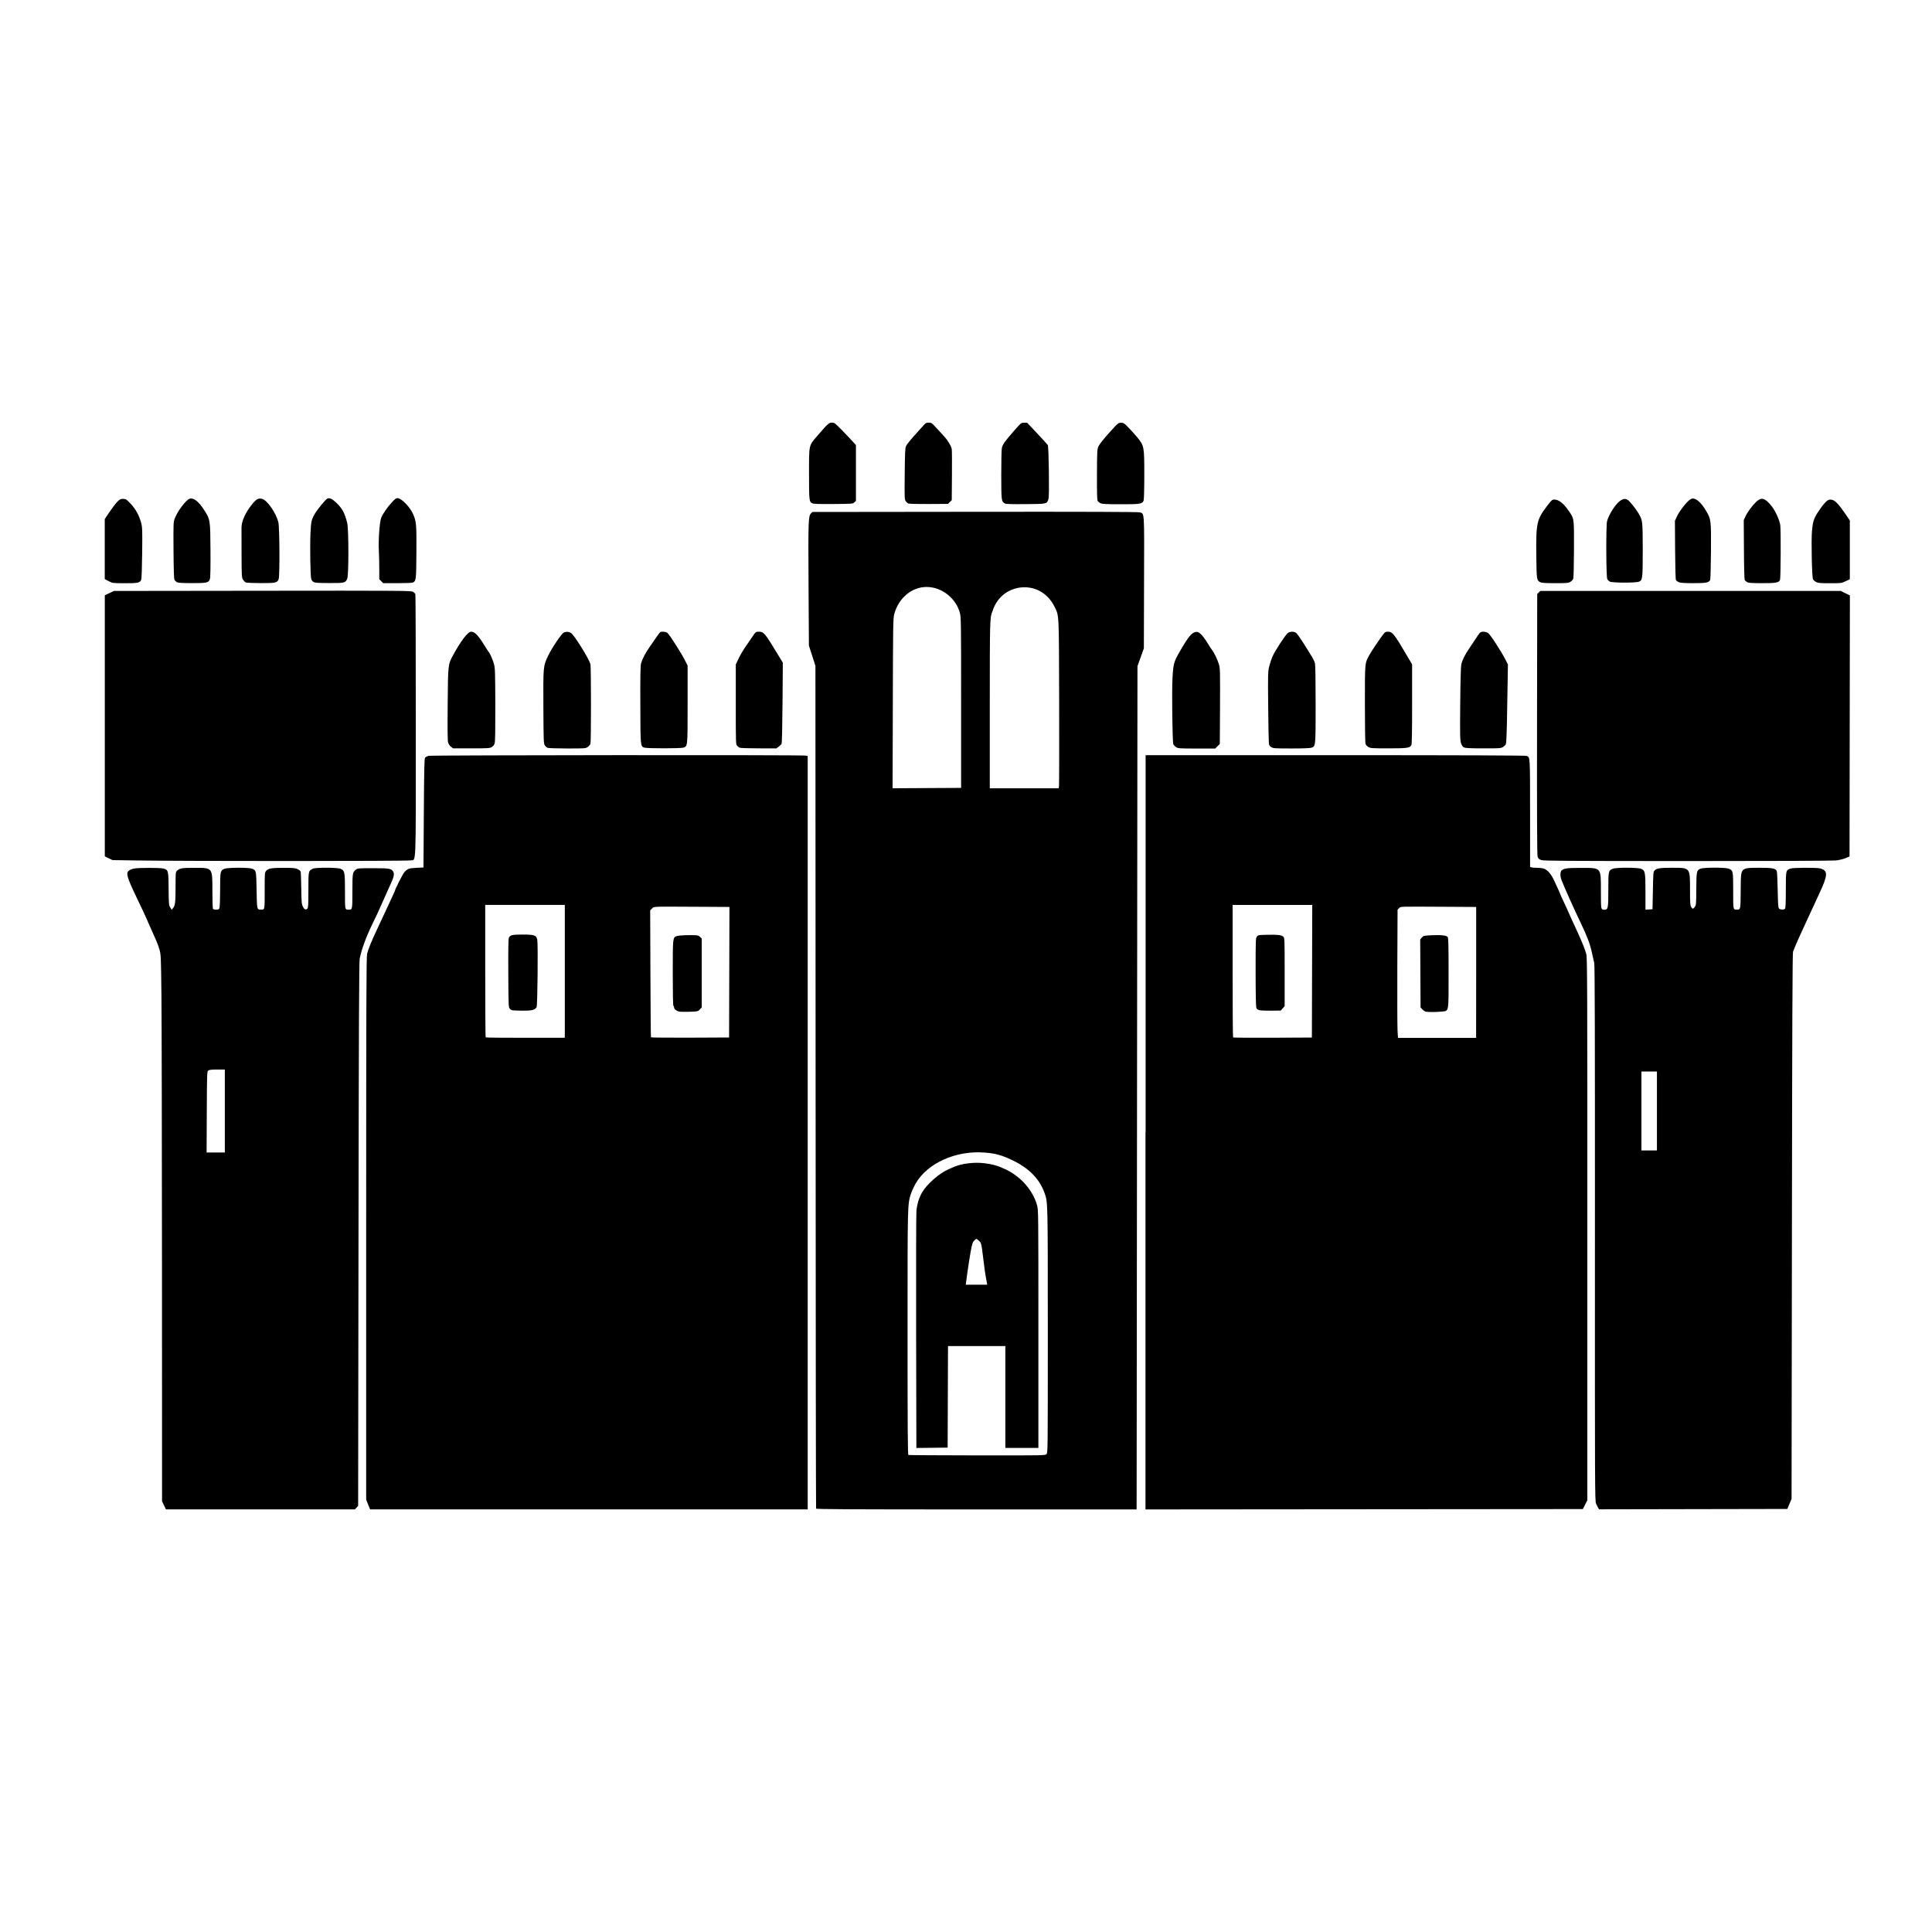 <!-- Generated by IcoMoon.io -->
<svg version="1.1" xmlns="http://www.w3.org/2000/svg" width="32" height="32" viewBox="0 0 32 32">
<title>alexandria</title>
<path d="M2.715 24.932l-0.031-0.067-0.001-3.846c-0.001-2.115-0.005-4.153-0.009-4.528-0.008-0.659-0.009-0.684-0.033-0.764-0.014-0.046-0.034-0.103-0.045-0.128s-0.037-0.083-0.057-0.13c-0.020-0.046-0.053-0.121-0.074-0.166s-0.038-0.084-0.038-0.087c0-0.003-0.025-0.057-0.054-0.119s-0.081-0.169-0.113-0.237c-0.16-0.336-0.178-0.399-0.123-0.441 0.015-0.012 0.052-0.027 0.082-0.033 0.070-0.015 0.437-0.015 0.491 0 0.077 0.021 0.081 0.036 0.083 0.338 0.002 0.252 0.004 0.269 0.027 0.306l0.024 0.039 0.025-0.032c0.033-0.041 0.039-0.096 0.039-0.368 0-0.218 0.001-0.225 0.025-0.248 0.044-0.041 0.082-0.047 0.278-0.047 0.315 0 0.306-0.011 0.307 0.38 0 0.157 0.004 0.292 0.009 0.299s0.028 0.014 0.053 0.014c0.037 0 0.046-0.005 0.055-0.029 0.006-0.016 0.011-0.152 0.011-0.305 0-0.306 0.002-0.313 0.074-0.344 0.052-0.021 0.403-0.022 0.455-0.001 0.069 0.029 0.069 0.027 0.075 0.356 0.006 0.326 0.005 0.321 0.069 0.322 0.068 0 0.065 0.014 0.065-0.313 0-0.295 0-0.3 0.025-0.329 0.035-0.041 0.088-0.050 0.293-0.050 0.152 0 0.186 0.003 0.226 0.021 0.031 0.014 0.049 0.030 0.053 0.047 0.003 0.014 0.007 0.139 0.009 0.277 0.003 0.224 0.006 0.256 0.026 0.296 0.024 0.049 0.049 0.061 0.075 0.035 0.014-0.014 0.017-0.064 0.017-0.308 0-0.32-0.001-0.315 0.072-0.353 0.044-0.023 0.407-0.022 0.462 0.001 0.067 0.028 0.072 0.055 0.072 0.379 0 0.31-0.003 0.298 0.066 0.298 0.056 0 0.057-0.006 0.057-0.307s0.002-0.315 0.059-0.357c0.030-0.022 0.045-0.023 0.285-0.023 0.277 0 0.307 0.006 0.335 0.064 0.018 0.038 0.006 0.088-0.054 0.216-0.024 0.051-0.056 0.123-0.072 0.161s-0.049 0.111-0.073 0.163c-0.024 0.052-0.044 0.096-0.044 0.099s-0.048 0.103-0.106 0.223c-0.103 0.212-0.178 0.417-0.209 0.571-0.011 0.052-0.015 1.091-0.020 4.566l-0.006 4.499-0.054 0.058-3.13-0-0.031-0.067zM3.724 18.402v-0.687h-0.126c-0.092 0-0.132 0.004-0.148 0.016-0.021 0.015-0.022 0.037-0.025 0.687l-0.003 0.671h0.302zM6.097 24.919l-0.032-0.081v-4.486c0-3.748 0.003-4.497 0.015-4.553 0.016-0.070 0.075-0.215 0.161-0.397 0.028-0.058 0.082-0.174 0.12-0.257s0.094-0.203 0.124-0.266c0.030-0.063 0.055-0.118 0.055-0.121 0-0.025 0.133-0.286 0.16-0.315 0.053-0.056 0.070-0.062 0.197-0.069l0.117-0.006 0.006-0.9c0.005-0.736 0.008-0.904 0.021-0.919 0.008-0.010 0.034-0.023 0.056-0.030 0.045-0.012 6.184-0.017 6.246-0.004l0.035 0.007v12.478h-7.248zM9.355 16.089v-1.101h-1.318v1.093c0 0.601 0.003 1.096 0.007 1.101s0.301 0.007 0.659 0.007h0.652zM8.488 16.735c-0.013-0.003-0.033-0.015-0.045-0.028-0.020-0.021-0.021-0.056-0.024-0.583-0.002-0.387 0.001-0.569 0.009-0.59 0.019-0.046 0.054-0.055 0.226-0.055 0.199 0 0.232 0.012 0.245 0.089 0.014 0.083 0.004 1.085-0.011 1.113-0.026 0.047-0.078 0.060-0.233 0.059-0.079-0.001-0.154-0.004-0.168-0.006zM12.079 16.103l0.003-1.081-0.528-0.003c-0.779-0.004-0.719-0.006-0.755 0.029l-0.030 0.030 0.004 1.047c0.002 0.576 0.006 1.051 0.009 1.056s0.295 0.007 0.65 0.006l0.644-0.003zM11.246 16.755c-0.045-0.012-0.081-0.042-0.081-0.069 0-0.011-0.005-0.023-0.011-0.027-0.007-0.004-0.011-0.198-0.011-0.543 0-0.585 0-0.587 0.064-0.611 0.017-0.007 0.082-0.013 0.143-0.015 0.193-0.004 0.216-0.002 0.246 0.029l0.027 0.027v1.14l-0.031 0.033c-0.030 0.033-0.033 0.034-0.17 0.039-0.077 0.003-0.156 0.001-0.177-0.004zM13.517 24.986c-0.003-0.008-0.007-3.151-0.008-6.986l-0.003-6.972-0.108-0.335-0.006-1.006c-0.006-1.061-0.004-1.139 0.041-1.184l0.023-0.023 2.688-0.003c1.843-0.002 2.702 0.001 2.731 0.009 0.083 0.022 0.078-0.052 0.074 1.165l-0.003 1.087-0.106 0.296-0.014 13.967h-2.652c-2.111 0-2.653-0.003-2.657-0.014zM17.333 24.084c0.022-0.022 0.022-0.037 0.022-2.042 0-2.136 0-2.127-0.050-2.271-0.085-0.245-0.26-0.423-0.545-0.558-0.173-0.082-0.273-0.109-0.453-0.123-0.474-0.038-0.951 0.177-1.142 0.515-0.030 0.053-0.065 0.129-0.077 0.168-0.057 0.177-0.056 0.145-0.056 2.307 0 1.6 0.003 2.014 0.014 2.019 0.008 0.003 0.52 0.006 1.14 0.007 1.111 0.001 1.126 0.001 1.148-0.021zM15.174 22.064c-0.002-1.056 0-1.959 0.005-2.009 0.012-0.117 0.043-0.218 0.095-0.307 0.079-0.136 0.287-0.318 0.438-0.382 0.028-0.012 0.066-0.029 0.085-0.037 0.129-0.057 0.335-0.083 0.503-0.063 0.143 0.017 0.236 0.044 0.368 0.108 0.245 0.119 0.441 0.346 0.508 0.586 0.023 0.083 0.023 0.098 0.023 2.053v1.969h-0.547v-1.687h-0.95l-0.006 1.682-0.518 0.006zM16.344 21.237c-0.004-0.023-0.011-0.065-0.017-0.092s-0.020-0.133-0.033-0.235c-0.041-0.33-0.039-0.323-0.080-0.359-0.020-0.018-0.039-0.032-0.043-0.032s-0.021 0.014-0.037 0.032c-0.026 0.027-0.034 0.054-0.059 0.193-0.016 0.089-0.040 0.245-0.054 0.348l-0.025 0.187h0.355zM15.919 11.637c0-1.317-0.001-1.418-0.020-1.485-0.068-0.247-0.301-0.429-0.55-0.43-0.247-0.001-0.465 0.182-0.538 0.451-0.018 0.067-0.020 0.18-0.023 1.478l-0.004 1.405 1.135-0.006zM17.54 13.031c0.003-0.014 0.005-0.641 0.003-1.394-0.004-1.51 0-1.43-0.076-1.586-0.1-0.204-0.285-0.324-0.497-0.324-0.211 0-0.399 0.114-0.492 0.3-0.015 0.031-0.028 0.059-0.028 0.063s-0.007 0.024-0.015 0.043c-0.039 0.090-0.041 0.137-0.041 1.539v1.385h1.139zM18.975 18.754v-6.246h3.139c2.145 0 3.149 0.004 3.169 0.012 0.062 0.024 0.059-0.021 0.060 0.945l0 0.895 0.025 0.007c0.014 0.004 0.058 0.007 0.099 0.007s0.091 0.007 0.112 0.016c0.061 0.026 0.117 0.094 0.166 0.202 0.025 0.055 0.058 0.127 0.073 0.159s0.027 0.061 0.027 0.064c0 0.003 0.023 0.055 0.052 0.115s0.068 0.147 0.088 0.193c0.020 0.046 0.070 0.157 0.112 0.246 0.105 0.228 0.157 0.354 0.177 0.435 0.016 0.063 0.018 0.483 0.017 4.558l-0 4.488-0.074 0.145-7.244 0.006v-6.246zM21.732 16.087l0.003-1.098h-1.319v1.093c0 0.601 0.003 1.096 0.008 1.101s0.3 0.006 0.656 0.005l0.649-0.003zM20.855 16.731c-0.023-0.007-0.041-0.021-0.047-0.039-0.006-0.017-0.011-0.258-0.011-0.59 0-0.537 0.001-0.563 0.021-0.589s0.029-0.027 0.17-0.030c0.176-0.004 0.238 0.003 0.268 0.032 0.021 0.021 0.022 0.043 0.022 0.586v0.564l-0.065 0.073-0.16 0.002c-0.088 0.001-0.177-0.003-0.197-0.009zM24.45 16.106v-1.084l-0.522-0.003c-0.772-0.004-0.726-0.006-0.755 0.023l-0.025 0.025-0.004 0.947c-0.002 0.521-0 0.998 0.004 1.061l0.007 0.115h1.294zM23.622 16.758c-0.016-0.002-0.044-0.020-0.061-0.038l-0.032-0.034-0.006-1.125 0.027-0.032c0.026-0.030 0.032-0.032 0.154-0.038 0.161-0.008 0.253 0.001 0.274 0.029 0.012 0.017 0.015 0.129 0.015 0.598 0 0.675 0.009 0.623-0.119 0.637-0.080 0.009-0.2 0.010-0.252 0.002zM26.47 24.975c-0.008-0.014-0.023-0.045-0.034-0.069-0.020-0.043-0.020-0.209-0.019-4.472 0.001-3.223-0.002-4.442-0.011-4.481-0.007-0.029-0.025-0.11-0.040-0.179-0.031-0.142-0.077-0.264-0.185-0.489-0.112-0.233-0.268-0.581-0.317-0.707-0.025-0.064-0.024-0.139 0.001-0.161 0.041-0.035 0.095-0.042 0.315-0.042 0.351 0.001 0.335-0.017 0.336 0.392 0.001 0.311-0.002 0.3 0.062 0.3 0.056 0 0.061-0.026 0.061-0.33 0-0.311 0.001-0.317 0.074-0.348 0.054-0.023 0.414-0.022 0.469 0.001 0.067 0.028 0.072 0.055 0.072 0.386v0.291l0.117-0.007 0.006-0.309c0.005-0.283 0.007-0.311 0.027-0.332 0.034-0.037 0.089-0.046 0.289-0.046 0.305-0 0.299-0.008 0.299 0.364 0 0.219 0.003 0.257 0.019 0.285 0.022 0.037 0.032 0.037 0.062-0.004 0.020-0.027 0.022-0.051 0.023-0.295 0.002-0.294 0.005-0.308 0.069-0.335 0.053-0.022 0.415-0.022 0.468-0 0.073 0.030 0.074 0.035 0.074 0.366 0 0.326-0.003 0.312 0.066 0.312 0.056 0 0.057-0.007 0.058-0.301 0.001-0.312 0.006-0.342 0.066-0.372 0.033-0.016 0.071-0.020 0.244-0.020 0.215 0 0.267 0.010 0.288 0.054 0.005 0.010 0.012 0.15 0.015 0.31 0.004 0.224 0.009 0.296 0.021 0.31 0.018 0.021 0.080 0.025 0.1 0.005 0.010-0.010 0.014-0.095 0.014-0.31 0-0.33 0-0.329 0.077-0.356 0.047-0.016 0.437-0.018 0.493-0.002 0.133 0.038 0.129 0.106-0.022 0.43-0.070 0.15-0.164 0.352-0.235 0.508-0.032 0.071-0.076 0.165-0.096 0.21-0.035 0.075-0.065 0.147-0.098 0.232-0.009 0.025-0.014 1.216-0.018 4.547l-0.006 4.514-0.070 0.168-3.119 0.006-0.014-0.025zM27.444 18.402v-0.654h-0.257v1.307h0.257zM2.255 14.252l-0.391-0.006-0.128-0.061v-4.325l0.151-0.072 2.456-0.003c2.215-0.003 2.46-0.001 2.493 0.015 0.020 0.010 0.040 0.029 0.044 0.042s0.007 0.997 0.007 2.187c0 2.431 0.009 2.201-0.090 2.222-0.059 0.013-3.751 0.014-4.541 0.001zM25.526 14.244c-0.039-0.014-0.049-0.024-0.059-0.058-0.008-0.029-0.011-0.699-0.009-2.194l0.003-2.153 0.051-0.051h4.977l0.151 0.074-0.006 4.324-0.067 0.028c-0.038 0.016-0.108 0.032-0.162 0.038-0.056 0.006-1.055 0.010-2.464 0.010-2.075-0.001-2.375-0.003-2.416-0.017zM7.468 12.368c-0.019-0.016-0.040-0.047-0.046-0.070-0.009-0.029-0.011-0.221-0.007-0.628 0.005-0.656 0.006-0.664 0.085-0.81 0.129-0.239 0.249-0.397 0.302-0.397 0.063 0 0.118 0.058 0.23 0.24 0.030 0.049 0.058 0.092 0.062 0.095 0.017 0.013 0.067 0.126 0.087 0.197 0.019 0.070 0.021 0.13 0.023 0.672 0.001 0.394-0.002 0.611-0.010 0.64-0.008 0.031-0.023 0.051-0.048 0.066-0.033 0.020-0.058 0.022-0.339 0.022l-0.304 0-0.034-0.029zM9.068 12.385c-0.013-0.005-0.034-0.024-0.045-0.041-0.019-0.029-0.020-0.073-0.023-0.634-0.003-0.681-0.003-0.676 0.079-0.849 0.061-0.129 0.222-0.367 0.259-0.384s0.078-0.016 0.116 0.004c0.052 0.027 0.31 0.442 0.326 0.524 0.011 0.056 0.011 1.275 0 1.314-0.004 0.015-0.025 0.039-0.045 0.053-0.037 0.025-0.044 0.025-0.34 0.025-0.167-0-0.314-0.005-0.327-0.011zM10.673 12.384c-0.066-0.024-0.065-0.013-0.067-0.709-0.002-0.476 0.001-0.649 0.012-0.687 0.020-0.073 0.069-0.168 0.142-0.272 0.035-0.050 0.086-0.124 0.113-0.164s0.056-0.076 0.062-0.081c0.021-0.014 0.090-0.009 0.116 0.009 0.036 0.025 0.247 0.357 0.309 0.486l0.029 0.059v0.639c0 0.706 0.001 0.695-0.069 0.719-0.043 0.015-0.606 0.015-0.646-0zM12.254 12.386c-0.012-0.005-0.032-0.020-0.045-0.034-0.022-0.024-0.022-0.041-0.022-0.686v-0.661l0.048-0.1c0.026-0.055 0.070-0.13 0.096-0.168s0.079-0.114 0.117-0.171c0.068-0.101 0.070-0.103 0.114-0.103 0.090 0 0.103 0.016 0.328 0.388l0.076 0.125-0.005 0.663c-0.003 0.392-0.009 0.67-0.016 0.682s-0.028 0.032-0.049 0.047l-0.038 0.028-0.291-0.001c-0.16-0-0.301-0.005-0.313-0.010zM19.48 12.374c-0.020-0.012-0.041-0.034-0.046-0.048-0.016-0.042-0.026-0.862-0.014-1.092 0.013-0.238 0.022-0.272 0.122-0.445 0.139-0.241 0.196-0.311 0.262-0.321 0.034-0.006 0.045-0.001 0.086 0.035 0.025 0.023 0.072 0.085 0.104 0.138s0.066 0.106 0.077 0.119c0.030 0.034 0.093 0.16 0.115 0.233 0.024 0.077 0.024 0.087 0.021 0.794l-0.003 0.535-0.076 0.076-0.306-0c-0.286-0-0.308-0.002-0.342-0.022zM21.057 12.375c-0.029-0.018-0.037-0.031-0.041-0.070-0.003-0.027-0.008-0.302-0.011-0.612-0.005-0.536-0.004-0.569 0.017-0.654 0.012-0.049 0.037-0.125 0.056-0.168 0.038-0.089 0.21-0.353 0.253-0.386 0.037-0.029 0.103-0.029 0.139-0 0.015 0.012 0.070 0.089 0.122 0.171 0.157 0.25 0.174 0.279 0.188 0.331 0.007 0.026 0.011 0.279 0.011 0.675 0 0.702 0 0.698-0.067 0.722-0.024 0.008-0.14 0.013-0.334 0.013-0.274-0-0.3-0.002-0.333-0.022zM22.665 12.374c-0.020-0.012-0.041-0.035-0.047-0.051-0.007-0.017-0.011-0.278-0.011-0.663 0-0.698-0.002-0.671 0.071-0.806 0.034-0.063 0.175-0.273 0.234-0.349 0.028-0.036 0.039-0.042 0.076-0.042 0.075 0 0.105 0.037 0.319 0.402l0.082 0.139v0.657c0 0.45-0.004 0.665-0.012 0.68-0.026 0.048-0.070 0.054-0.381 0.054-0.274-0-0.296-0.002-0.33-0.022zM24.247 12.38c-0.020-0.011-0.036-0.034-0.048-0.071-0.016-0.049-0.018-0.122-0.013-0.657 0.003-0.376 0.010-0.62 0.018-0.651 0.016-0.066 0.056-0.148 0.115-0.236 0.027-0.040 0.077-0.115 0.111-0.168s0.071-0.104 0.080-0.115c0.023-0.026 0.092-0.025 0.136 0.002 0.035 0.021 0.215 0.296 0.292 0.447l0.038 0.075-0.011 0.648c-0.007 0.463-0.014 0.656-0.024 0.673-0.007 0.014-0.029 0.035-0.049 0.047-0.033 0.020-0.058 0.022-0.326 0.021-0.232-0-0.297-0.004-0.32-0.017zM1.799 9.625l-0.064-0.033v-0.995l0.079-0.117c0.043-0.064 0.1-0.14 0.127-0.167 0.043-0.044 0.054-0.050 0.097-0.050 0.046 0 0.054 0.005 0.124 0.078 0.083 0.087 0.142 0.193 0.176 0.319 0.019 0.072 0.021 0.113 0.017 0.492-0.003 0.245-0.009 0.428-0.016 0.449-0.017 0.052-0.053 0.060-0.278 0.059-0.196-0.001-0.197-0.001-0.261-0.034zM2.93 9.643c-0.016-0.009-0.034-0.028-0.041-0.043-0.008-0.018-0.013-0.18-0.015-0.49-0.003-0.453-0.002-0.464 0.022-0.526 0.047-0.121 0.18-0.298 0.242-0.322 0.064-0.024 0.15 0.040 0.239 0.179 0.106 0.164 0.106 0.165 0.109 0.67 0.002 0.285-0.001 0.454-0.009 0.478-0.020 0.063-0.048 0.070-0.297 0.069-0.167-0-0.228-0.004-0.25-0.016zM4.073 9.648c-0.014-0.005-0.035-0.027-0.048-0.047-0.021-0.035-0.023-0.056-0.024-0.417-0.001-0.209-0.001-0.408-0.001-0.443 0-0.106 0.063-0.248 0.169-0.381 0.074-0.094 0.111-0.114 0.173-0.097 0.087 0.024 0.233 0.237 0.269 0.391 0.020 0.087 0.024 0.874 0.005 0.935-0.020 0.063-0.048 0.070-0.297 0.069-0.122-0-0.232-0.005-0.246-0.011zM5.197 9.642c-0.016-0.009-0.035-0.030-0.041-0.047-0.016-0.041-0.024-0.551-0.013-0.774 0.009-0.186 0.017-0.218 0.073-0.313 0.044-0.075 0.177-0.237 0.206-0.25 0.035-0.016 0.078 0.003 0.142 0.063 0.104 0.098 0.145 0.172 0.187 0.341 0.025 0.102 0.026 0.862 0.001 0.921-0.030 0.072-0.040 0.075-0.296 0.074-0.176-0-0.236-0.004-0.259-0.016zM6.315 9.627l-0.033-0.033-0-0.177c-0-0.097-0.003-0.227-0.007-0.289-0.010-0.172 0.011-0.479 0.038-0.549 0.025-0.066 0.098-0.172 0.182-0.264 0.044-0.049 0.066-0.064 0.089-0.064 0.064 0 0.205 0.144 0.257 0.262 0.055 0.124 0.059 0.174 0.056 0.632-0.003 0.454-0.005 0.476-0.056 0.503-0.013 0.007-0.117 0.011-0.258 0.011h-0.236zM25.509 9.642c-0.057-0.031-0.058-0.040-0.063-0.436-0.006-0.542 0.007-0.601 0.178-0.825 0.073-0.096 0.086-0.107 0.117-0.107 0.081 0 0.16 0.064 0.257 0.209 0.074 0.111 0.074 0.105 0.072 0.615-0.001 0.254-0.006 0.474-0.012 0.489s-0.027 0.037-0.047 0.050c-0.033 0.020-0.056 0.022-0.254 0.022-0.171-0-0.225-0.004-0.248-0.017zM27.806 9.643c-0.020-0.008-0.040-0.025-0.047-0.036-0.007-0.013-0.012-0.211-0.014-0.501l-0.003-0.48 0.029-0.063c0.051-0.112 0.186-0.279 0.242-0.301 0.064-0.025 0.157 0.049 0.244 0.197 0.084 0.142 0.085 0.151 0.082 0.67-0.002 0.254-0.008 0.467-0.013 0.477-0.024 0.045-0.066 0.053-0.28 0.053-0.148-0-0.214-0.005-0.24-0.016zM28.939 9.642c-0.017-0.009-0.035-0.025-0.041-0.036s-0.012-0.232-0.013-0.505l-0.003-0.486 0.028-0.061c0.033-0.072 0.11-0.176 0.178-0.242 0.087-0.084 0.149-0.065 0.262 0.080 0.058 0.074 0.126 0.227 0.137 0.307 0.011 0.079 0.008 0.866-0.004 0.903-0.015 0.048-0.067 0.058-0.298 0.057-0.169-0-0.223-0.004-0.247-0.017zM30.081 9.64c-0.021-0.011-0.045-0.031-0.052-0.045-0.018-0.037-0.031-0.635-0.017-0.8 0.013-0.151 0.030-0.206 0.097-0.309 0.087-0.134 0.153-0.206 0.192-0.21 0.078-0.008 0.127 0.037 0.275 0.252l0.063 0.092v0.974l-0.070 0.033c-0.069 0.033-0.073 0.033-0.26 0.033-0.159 0-0.196-0.003-0.229-0.020zM26.662 9.632c-0.016-0.009-0.034-0.028-0.041-0.043-0.019-0.041-0.022-0.89-0.003-0.957 0.031-0.112 0.139-0.281 0.215-0.336 0.053-0.038 0.095-0.042 0.135-0.010 0.038 0.030 0.131 0.148 0.172 0.218 0.067 0.114 0.068 0.127 0.069 0.598 0 0.481-0.003 0.508-0.062 0.532-0.052 0.022-0.444 0.021-0.485-0.001zM13.456 8.338c-0.054-0.028-0.056-0.041-0.056-0.489-0-0.49-0.006-0.464 0.134-0.626 0.179-0.208 0.196-0.223 0.245-0.223 0.043 0 0.051 0.007 0.178 0.137 0.073 0.075 0.152 0.159 0.176 0.186l0.044 0.049v0.923l-0.025 0.025c-0.025 0.025-0.029 0.025-0.346 0.028-0.243 0.002-0.328-0.001-0.349-0.011zM15.046 8.341c-0.013-0.006-0.034-0.024-0.045-0.041-0.019-0.029-0.020-0.061-0.016-0.45 0.003-0.327 0.007-0.428 0.020-0.457 0.015-0.035 0.085-0.121 0.207-0.253 0.028-0.031 0.068-0.075 0.088-0.098 0.031-0.036 0.043-0.042 0.083-0.042 0.045 0 0.051 0.004 0.136 0.098 0.049 0.054 0.102 0.113 0.12 0.131 0.060 0.064 0.118 0.162 0.125 0.21 0.004 0.026 0.005 0.227 0.003 0.446l-0.003 0.399-0.062 0.062-0.315 0.002c-0.173 0.001-0.326-0.002-0.34-0.008zM16.641 8.337c-0.055-0.031-0.056-0.040-0.057-0.476-0-0.24 0.004-0.425 0.011-0.448 0.016-0.057 0.054-0.11 0.195-0.271 0.123-0.14 0.123-0.14 0.173-0.14l0.050-0 0.166 0.176c0.091 0.097 0.17 0.184 0.176 0.194 0.016 0.030 0.027 0.832 0.012 0.887-0.025 0.090-0.018 0.088-0.38 0.091-0.252 0.002-0.326-0.001-0.347-0.012zM18.23 8.336c-0.020-0.008-0.041-0.027-0.049-0.040-0.010-0.018-0.013-0.135-0.012-0.439 0.002-0.401 0.003-0.416 0.027-0.468 0.014-0.031 0.088-0.123 0.175-0.22 0.147-0.163 0.152-0.167 0.197-0.167 0.043-0 0.052 0.006 0.129 0.086 0.046 0.048 0.107 0.116 0.136 0.151 0.119 0.146 0.12 0.15 0.12 0.635 0 0.232-0.005 0.399-0.011 0.417-0.021 0.056-0.060 0.062-0.383 0.061-0.224-0-0.302-0.004-0.329-0.016z"></path>
</svg>
